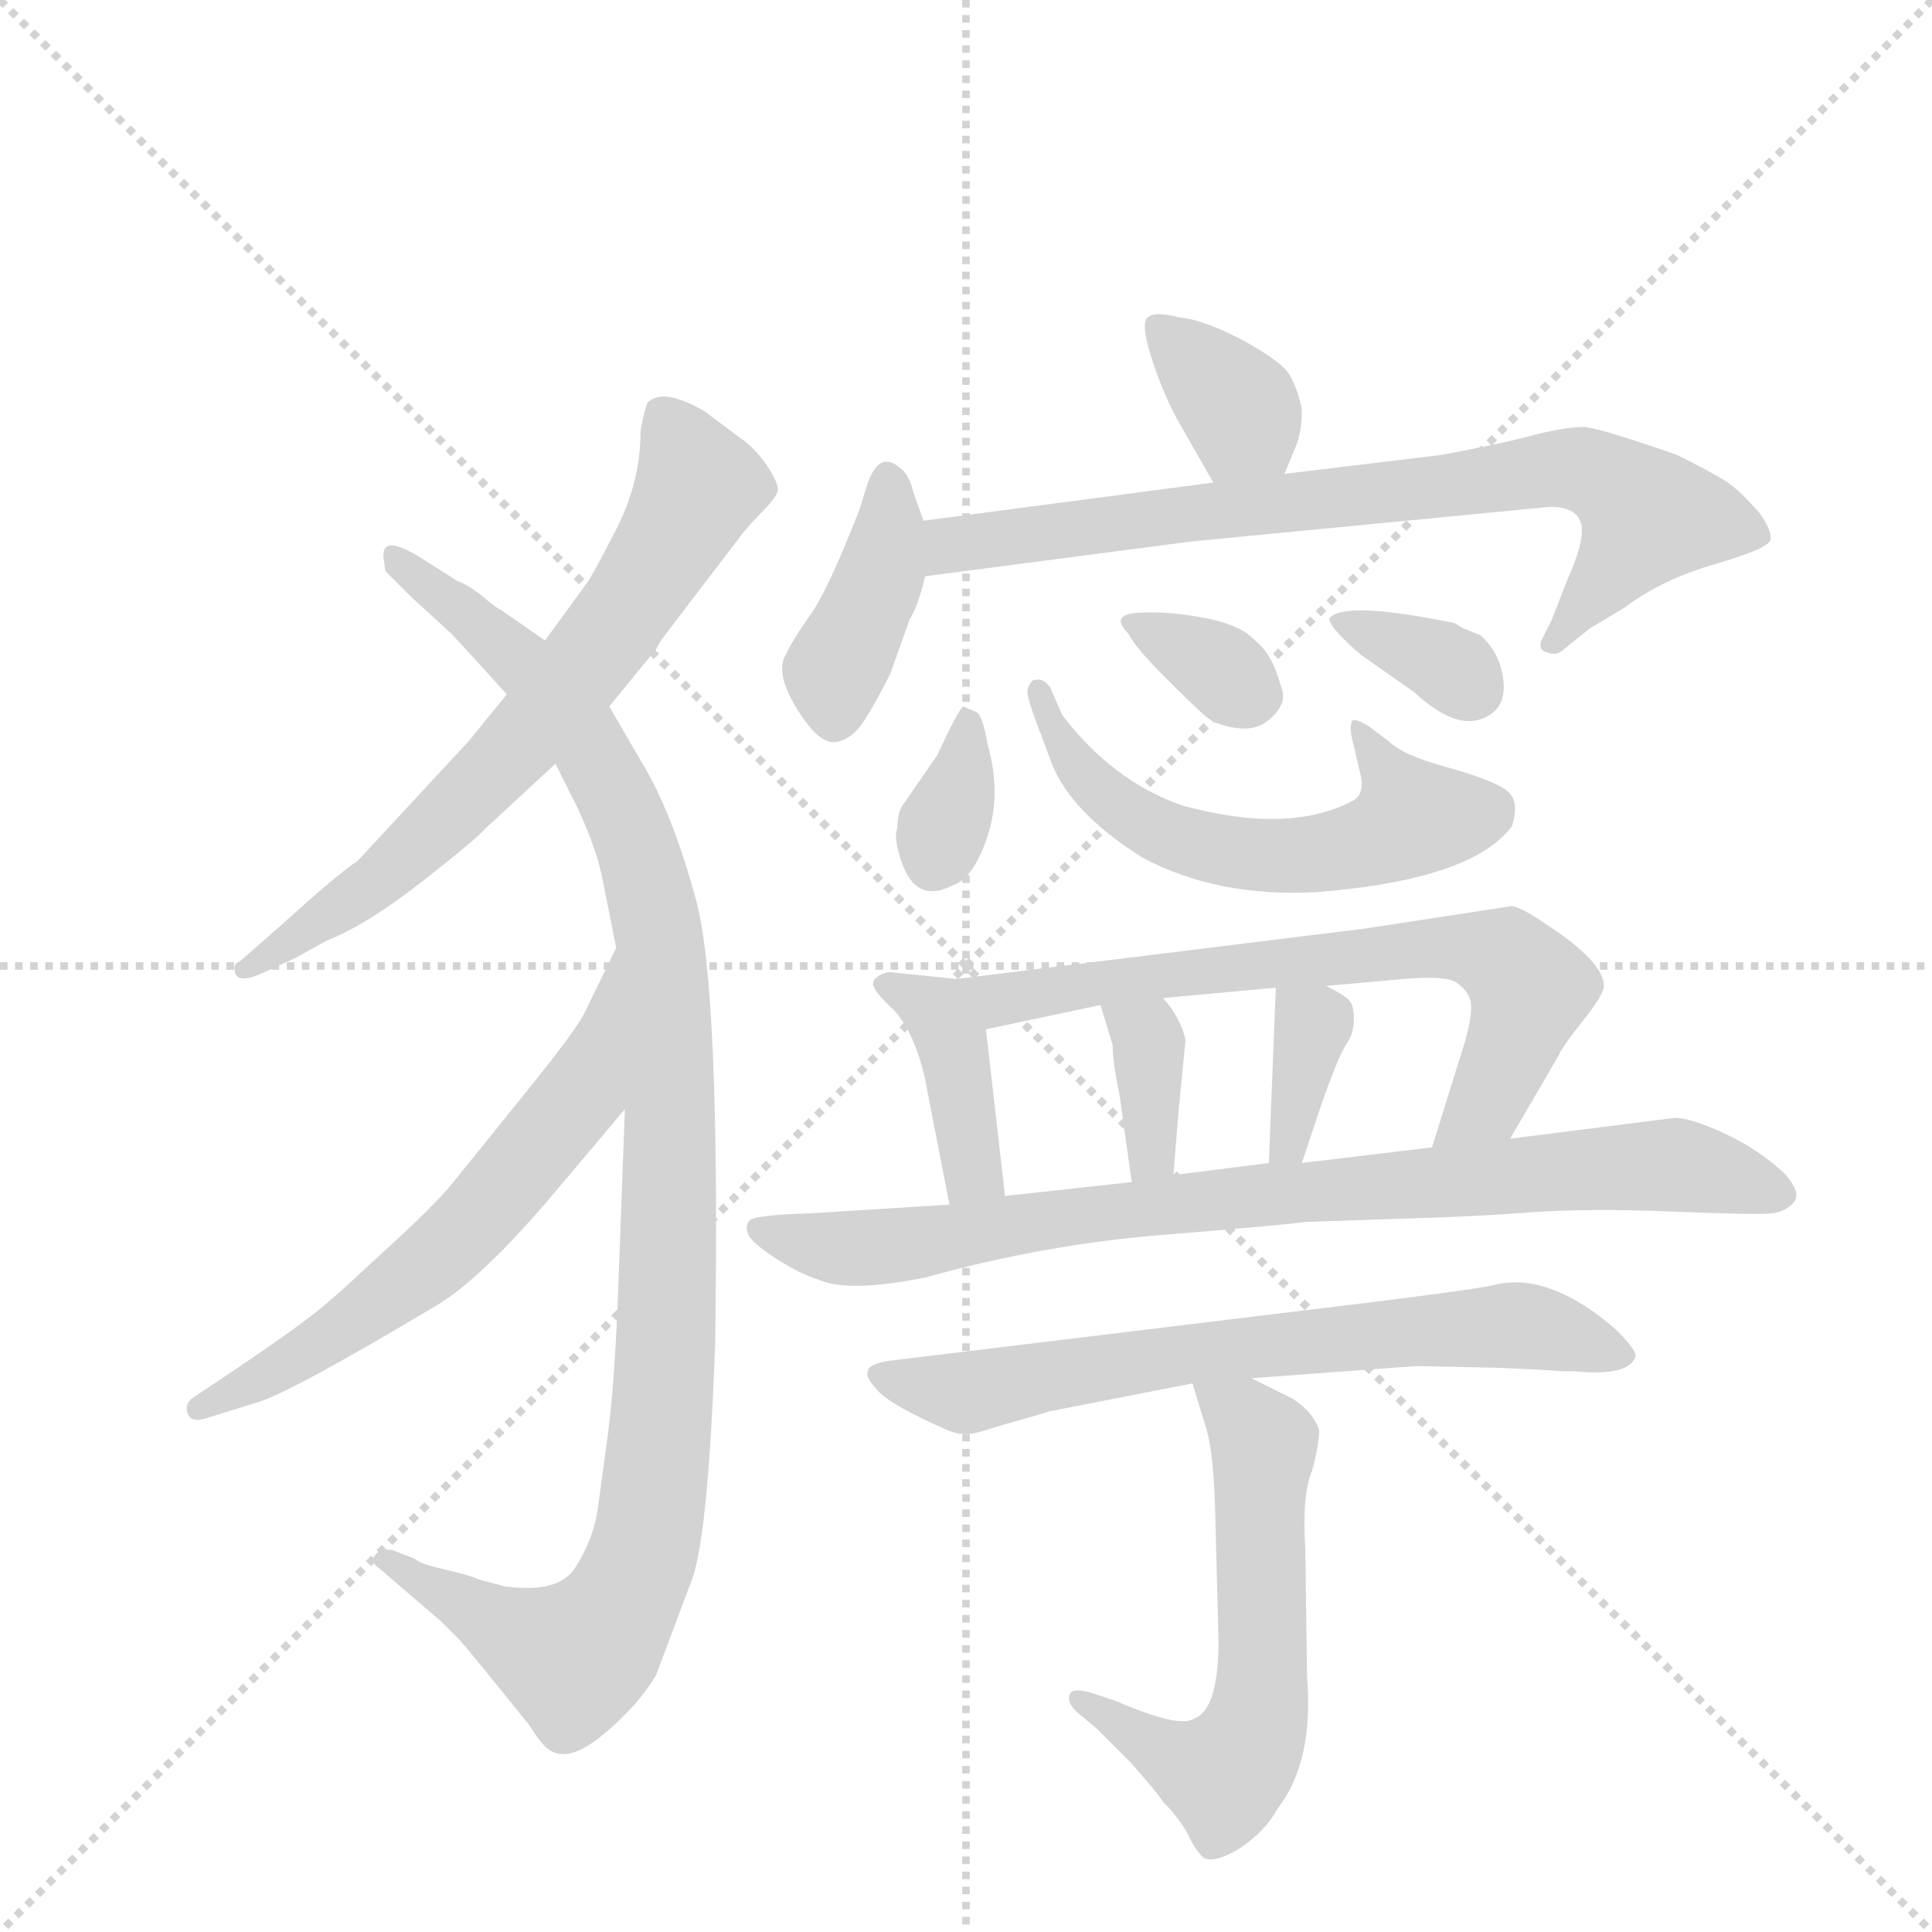 <svg version="1.1" viewBox="0 0 1024 1024" xmlns="http://www.w3.org/2000/svg">
  <g stroke="lightgray" stroke-dasharray="1,1" stroke-width="1" transform="scale(4, 4)">
    <line x1="0" y1="0" x2="256" y2="256"></line>
    <line x1="256" y1="0" x2="0" y2="256"></line>
    <line x1="128" y1="0" x2="128" y2="256"></line>
    <line x1="0" y1="128" x2="256" y2="128"></line>
  </g>
  <g transform="scale(0.92, -0.92) translate(60, -900)">
    <style type="text/css">
      
        @keyframes keyframes0 {
          from {
            stroke: blue;
            stroke-dashoffset: 688;
            stroke-width: 128;
          }
          69% {
            animation-timing-function: step-end;
            stroke: blue;
            stroke-dashoffset: 0;
            stroke-width: 128;
          }
          to {
            stroke: black;
            stroke-width: 1024;
          }
        }
        #make-me-a-hanzi-animation-0 {
          animation: keyframes0 0.81s both;
          animation-delay: 0s;
          animation-timing-function: linear;
        }
      
        @keyframes keyframes1 {
          from {
            stroke: blue;
            stroke-dashoffset: 1077;
            stroke-width: 128;
          }
          78% {
            animation-timing-function: step-end;
            stroke: blue;
            stroke-dashoffset: 0;
            stroke-width: 128;
          }
          to {
            stroke: black;
            stroke-width: 1024;
          }
        }
        #make-me-a-hanzi-animation-1 {
          animation: keyframes1 1.126s both;
          animation-delay: 0.81s;
          animation-timing-function: linear;
        }
      
        @keyframes keyframes2 {
          from {
            stroke: blue;
            stroke-dashoffset: 623;
            stroke-width: 128;
          }
          67% {
            animation-timing-function: step-end;
            stroke: blue;
            stroke-dashoffset: 0;
            stroke-width: 128;
          }
          to {
            stroke: black;
            stroke-width: 1024;
          }
        }
        #make-me-a-hanzi-animation-2 {
          animation: keyframes2 0.757s both;
          animation-delay: 1.936s;
          animation-timing-function: linear;
        }
      
        @keyframes keyframes3 {
          from {
            stroke: blue;
            stroke-dashoffset: 358;
            stroke-width: 128;
          }
          54% {
            animation-timing-function: step-end;
            stroke: blue;
            stroke-dashoffset: 0;
            stroke-width: 128;
          }
          to {
            stroke: black;
            stroke-width: 1024;
          }
        }
        #make-me-a-hanzi-animation-3 {
          animation: keyframes3 0.541s both;
          animation-delay: 2.693s;
          animation-timing-function: linear;
        }
      
        @keyframes keyframes4 {
          from {
            stroke: blue;
            stroke-dashoffset: 399;
            stroke-width: 128;
          }
          56% {
            animation-timing-function: step-end;
            stroke: blue;
            stroke-dashoffset: 0;
            stroke-width: 128;
          }
          to {
            stroke: black;
            stroke-width: 1024;
          }
        }
        #make-me-a-hanzi-animation-4 {
          animation: keyframes4 0.575s both;
          animation-delay: 3.235s;
          animation-timing-function: linear;
        }
      
        @keyframes keyframes5 {
          from {
            stroke: blue;
            stroke-dashoffset: 774;
            stroke-width: 128;
          }
          72% {
            animation-timing-function: step-end;
            stroke: blue;
            stroke-dashoffset: 0;
            stroke-width: 128;
          }
          to {
            stroke: black;
            stroke-width: 1024;
          }
        }
        #make-me-a-hanzi-animation-5 {
          animation: keyframes5 0.88s both;
          animation-delay: 3.809s;
          animation-timing-function: linear;
        }
      
        @keyframes keyframes6 {
          from {
            stroke: blue;
            stroke-dashoffset: 341;
            stroke-width: 128;
          }
          53% {
            animation-timing-function: step-end;
            stroke: blue;
            stroke-dashoffset: 0;
            stroke-width: 128;
          }
          to {
            stroke: black;
            stroke-width: 1024;
          }
        }
        #make-me-a-hanzi-animation-6 {
          animation: keyframes6 0.528s both;
          animation-delay: 4.689s;
          animation-timing-function: linear;
        }
      
        @keyframes keyframes7 {
          from {
            stroke: blue;
            stroke-dashoffset: 575;
            stroke-width: 128;
          }
          65% {
            animation-timing-function: step-end;
            stroke: blue;
            stroke-dashoffset: 0;
            stroke-width: 128;
          }
          to {
            stroke: black;
            stroke-width: 1024;
          }
        }
        #make-me-a-hanzi-animation-7 {
          animation: keyframes7 0.718s both;
          animation-delay: 5.217s;
          animation-timing-function: linear;
        }
      
        @keyframes keyframes8 {
          from {
            stroke: blue;
            stroke-dashoffset: 330;
            stroke-width: 128;
          }
          52% {
            animation-timing-function: step-end;
            stroke: blue;
            stroke-dashoffset: 0;
            stroke-width: 128;
          }
          to {
            stroke: black;
            stroke-width: 1024;
          }
        }
        #make-me-a-hanzi-animation-8 {
          animation: keyframes8 0.519s both;
          animation-delay: 5.935s;
          animation-timing-function: linear;
        }
      
        @keyframes keyframes9 {
          from {
            stroke: blue;
            stroke-dashoffset: 340;
            stroke-width: 128;
          }
          53% {
            animation-timing-function: step-end;
            stroke: blue;
            stroke-dashoffset: 0;
            stroke-width: 128;
          }
          to {
            stroke: black;
            stroke-width: 1024;
          }
        }
        #make-me-a-hanzi-animation-9 {
          animation: keyframes9 0.527s both;
          animation-delay: 6.453s;
          animation-timing-function: linear;
        }
      
        @keyframes keyframes10 {
          from {
            stroke: blue;
            stroke-dashoffset: 400;
            stroke-width: 128;
          }
          57% {
            animation-timing-function: step-end;
            stroke: blue;
            stroke-dashoffset: 0;
            stroke-width: 128;
          }
          to {
            stroke: black;
            stroke-width: 1024;
          }
        }
        #make-me-a-hanzi-animation-10 {
          animation: keyframes10 0.576s both;
          animation-delay: 6.98s;
          animation-timing-function: linear;
        }
      
        @keyframes keyframes11 {
          from {
            stroke: blue;
            stroke-dashoffset: 693;
            stroke-width: 128;
          }
          69% {
            animation-timing-function: step-end;
            stroke: blue;
            stroke-dashoffset: 0;
            stroke-width: 128;
          }
          to {
            stroke: black;
            stroke-width: 1024;
          }
        }
        #make-me-a-hanzi-animation-11 {
          animation: keyframes11 0.814s both;
          animation-delay: 7.556s;
          animation-timing-function: linear;
        }
      
        @keyframes keyframes12 {
          from {
            stroke: blue;
            stroke-dashoffset: 359;
            stroke-width: 128;
          }
          54% {
            animation-timing-function: step-end;
            stroke: blue;
            stroke-dashoffset: 0;
            stroke-width: 128;
          }
          to {
            stroke: black;
            stroke-width: 1024;
          }
        }
        #make-me-a-hanzi-animation-12 {
          animation: keyframes12 0.542s both;
          animation-delay: 8.369s;
          animation-timing-function: linear;
        }
      
        @keyframes keyframes13 {
          from {
            stroke: blue;
            stroke-dashoffset: 352;
            stroke-width: 128;
          }
          53% {
            animation-timing-function: step-end;
            stroke: blue;
            stroke-dashoffset: 0;
            stroke-width: 128;
          }
          to {
            stroke: black;
            stroke-width: 1024;
          }
        }
        #make-me-a-hanzi-animation-13 {
          animation: keyframes13 0.536s both;
          animation-delay: 8.912s;
          animation-timing-function: linear;
        }
      
        @keyframes keyframes14 {
          from {
            stroke: blue;
            stroke-dashoffset: 849;
            stroke-width: 128;
          }
          73% {
            animation-timing-function: step-end;
            stroke: blue;
            stroke-dashoffset: 0;
            stroke-width: 128;
          }
          to {
            stroke: black;
            stroke-width: 1024;
          }
        }
        #make-me-a-hanzi-animation-14 {
          animation: keyframes14 0.941s both;
          animation-delay: 9.448s;
          animation-timing-function: linear;
        }
      
        @keyframes keyframes15 {
          from {
            stroke: blue;
            stroke-dashoffset: 688;
            stroke-width: 128;
          }
          69% {
            animation-timing-function: step-end;
            stroke: blue;
            stroke-dashoffset: 0;
            stroke-width: 128;
          }
          to {
            stroke: black;
            stroke-width: 1024;
          }
        }
        #make-me-a-hanzi-animation-15 {
          animation: keyframes15 0.81s both;
          animation-delay: 10.389s;
          animation-timing-function: linear;
        }
      
        @keyframes keyframes16 {
          from {
            stroke: blue;
            stroke-dashoffset: 594;
            stroke-width: 128;
          }
          66% {
            animation-timing-function: step-end;
            stroke: blue;
            stroke-dashoffset: 0;
            stroke-width: 128;
          }
          to {
            stroke: black;
            stroke-width: 1024;
          }
        }
        #make-me-a-hanzi-animation-16 {
          animation: keyframes16 0.733s both;
          animation-delay: 11.199s;
          animation-timing-function: linear;
        }
      
    </style>
    
      <path d="M 232 500 L 210 473 L 146 404 Q 135 397 102 367 L 78 346 Q 74 345 75.5 339.5 Q 77 334 88 338 L 110 348 L 128 358 Q 151 367 183 392 Q 215 417 220 423 L 260 460 L 291 493 L 318 526 Q 320 530 323 534 L 365 589 Q 370 596 378.5 604.5 Q 387 613 388 617 Q 389 621 382 631.5 Q 375 642 366 648 L 346 663 Q 322 677 313 668 Q 310 659 309 651 Q 309 622 294.5 594 Q 280 566 278 564 L 254 531 L 232 500 Z" fill="lightgray"></path>
    
      <path d="M 162 571 L 177 556 L 200 535 Q 202 533 232 500 L 260 460 L 273 434 Q 284 410 287 394 L 295 354 L 300 261 L 296 153 Q 294 102 290 72 L 284 28 Q 281 12 271.5 -3 Q 262 -18 232 -14 L 231 -14 L 216 -10 Q 209 -7 195.5 -4 Q 182 -1 179 2 L 166 7 Q 159 8 156 4 Q 153 0 159 -4 L 194 -34 L 205 -45 Q 212 -53 245 -94 Q 253 -107 258 -109 Q 269 -115 288.5 -98.5 Q 308 -82 318 -65 L 339 -9 Q 348 17 352 125 Q 355 330 341 381.5 Q 327 433 309 462 L 291 493 L 254 531 L 228 549 Q 227 549 218.5 556 Q 210 563 204 565 L 185 577 Q 159 594 161 578 L 162 571 Z" fill="lightgray"></path>
    
      <path d="M 295 354 L 277 317 Q 273 308 244 272 L 202 220 Q 192 207 160 178 Q 128 148 118 141 Q 108 133 74 110 L 53 96 Q 46 92 48 86 Q 50 80 59 83 L 88 92 Q 106 97 190 147 Q 216 162 257 210 L 300 261 C 319 284 308 381 295 354 Z" fill="lightgray"></path>
    
      <path d="M 680 627 L 687 644 Q 690 652 690 664 Q 688 675 683 684 Q 678 692 656 704 Q 633 716 620 717 Q 605 721 601 717 Q 597 713 604 692 Q 611 671 619 657 L 639 622 C 654 596 669 599 680 627 Z" fill="lightgray"></path>
    
      <path d="M 472 600 L 466 617 Q 464 626 459 630 Q 447 641 440 622 L 435 606 Q 417 560 407 546 Q 397 532 392 521.5 Q 387 511 399.5 491 Q 412 471 421.5 472.5 Q 431 474 438 485 Q 445 496 453 512 L 464 543 Q 469 551 473 568 L 472 600 Z" fill="lightgray"></path>
    
      <path d="M 626 588 L 833 608 Q 854 608 851 590 Q 850 582 843 566 L 834 543 L 828 531 Q 826 525 832 524 Q 837 522 841 526 L 856 538 L 876 550 Q 897 566 928 575 Q 959 584 960 589 Q 961 594 954 604 Q 943 617 934 623 Q 924 629 906 638 Q 860 654 852 654 Q 843 654 826 650 Q 808 645 771 638 L 680 627 L 639 622 L 472 600 C 442 596 443 564 473 568 L 626 588 Z" fill="lightgray"></path>
    
      <path d="M 457 423 Q 455 418 458 408 Q 466 378 489 390 Q 501 394 509 418.5 Q 517 443 509 471 Q 506 489 502 490 L 495 493 Q 492 491 480 465 L 460 436 Q 457 432 457 423 Z" fill="lightgray"></path>
    
      <path d="M 724 453 Q 726 443 720 439 Q 683 419 621 436 Q 581 450 552 488 L 545 504 Q 541 510 535 508 Q 533 506 532 503 Q 531 500 537 484 L 546 460 Q 557 432 598 406 Q 641 383 698 386 Q 788 393 811 424 Q 816 439 807.5 445 Q 799 451 773.5 458 Q 748 465 740 473 L 728 482 Q 721 486 719 485 Q 717 480 720 470 L 724 453 Z" fill="lightgray"></path>
    
      <path d="M 676.5 509.5 Q 672 524 663 531 Q 655 540 634 544 Q 613 548 596 547 Q 579 546 590 535 Q 594 527 611.5 509.5 Q 629 492 635 487 Q 641 482 653 480.5 Q 665 479 673 487 Q 681 495 678.75 502.25 L 676.5 509.5 Z" fill="lightgray"></path>
    
      <path d="M 793 534 Q 788 536 783 538 L 778 541 Q 715 554 706 544 Q 705 541 714 532 Q 723 523 728 520 L 755 501 Q 781 477 798 488 Q 808 494 806 509 Q 804 524 793 534 Z" fill="lightgray"></path>
    
      <path d="M 491 336 L 452 340 Q 444 338 443 334 Q 442 330 455 318 Q 467 305 473 278 L 487 206 C 493 177 522 181 519 211 L 508 307 C 505 335 505 335 491 336 Z" fill="lightgray"></path>
    
      <path d="M 810 244 L 838 292 Q 840 297 852 312 Q 864 327 864 332 Q 864 346 830 368 Q 817 377 811 378 L 726 365 L 491 336 C 461 332 479 301 508 307 L 574 321 L 610 325 L 675 331 L 704 332 L 749 336 Q 773 338 779 334 Q 785 330 787 324 Q 789 318 784 300 L 765 239 C 756 210 795 218 810 244 Z" fill="lightgray"></path>
    
      <path d="M 574 321 L 581 298 Q 581 288 585 269 L 592 219 C 596 189 614 193 616 223 L 619 260 L 623 301 Q 620 314 610 325 C 591 348 565 350 574 321 Z" fill="lightgray"></path>
    
      <path d="M 675 331 L 671 230 C 670 200 681 202 690 230 L 700 260 Q 711 292 716 299 Q 720 305 720 313 Q 720 321 717 324 Q 714 327 704 332 C 677 346 676 347 675 331 Z" fill="lightgray"></path>
    
      <path d="M 487 206 L 407 201 Q 375 200 372 197 Q 369 194 371 189 Q 373 184 387 175 Q 401 166 411 163 Q 428 155 473 164 Q 541 183 609 188.5 Q 677 194 692 196 L 750 198 Q 788 199 821 201.5 Q 854 204 903.5 202 Q 953 200 961 201 Q 969 202 973.5 207.5 Q 978 213 968 224 Q 953 238 933.5 247 Q 914 256 905 256 L 810 244 L 765 239 L 690 230 L 671 230 L 616 223 L 592 219 L 519 211 L 487 206 Z" fill="lightgray"></path>
    
      <path d="M 825 111 L 841 110 L 847 110 Q 878 107 882 118 Q 884 121 871 134 Q 833 167 802 160 Q 796 158 732 150 L 452 116 Q 440 114 440 110 Q 438 107 446 98.5 Q 454 90 486 76 Q 495 72 506 75.5 Q 517 79 535 84 L 545 87 L 627 103 L 661 106 L 756 113 L 803 112 L 825 111 Z" fill="lightgray"></path>
    
      <path d="M 627 103 L 634 80 Q 639 66 640 32 L 642 -45 Q 642 -85 628 -90 Q 620 -96 583 -80 L 568 -75 Q 557 -72 556 -77 Q 555 -81 560 -86 L 572 -96 L 591 -115 Q 607 -133 610 -138 Q 619 -147 624 -156 Q 628 -165 633 -170 Q 639 -174 654 -165 Q 669 -155 676 -142 Q 697 -115 693 -66 L 692 8 Q 690 39 696 53 Q 700 68 700 76 Q 697 86 685 94 L 661 106 C 634 119 620 127 627 103 Z" fill="lightgray"></path>
    
    
      <clipPath id="make-me-a-hanzi-clip-0">
        <path d="M 232 500 L 210 473 L 146 404 Q 135 397 102 367 L 78 346 Q 74 345 75.5 339.5 Q 77 334 88 338 L 110 348 L 128 358 Q 151 367 183 392 Q 215 417 220 423 L 260 460 L 291 493 L 318 526 Q 320 530 323 534 L 365 589 Q 370 596 378.5 604.5 Q 387 613 388 617 Q 389 621 382 631.5 Q 375 642 366 648 L 346 663 Q 322 677 313 668 Q 310 659 309 651 Q 309 622 294.5 594 Q 280 566 278 564 L 254 531 L 232 500 Z"></path>
      </clipPath>
      <path clip-path="url(#make-me-a-hanzi-clip-0)" d="M 321 661 L 342 620 L 293 537 L 179 411 L 82 341" fill="none" id="make-me-a-hanzi-animation-0" stroke-dasharray="560 1120" stroke-linecap="round"></path>
    
      <clipPath id="make-me-a-hanzi-clip-1">
        <path d="M 162 571 L 177 556 L 200 535 Q 202 533 232 500 L 260 460 L 273 434 Q 284 410 287 394 L 295 354 L 300 261 L 296 153 Q 294 102 290 72 L 284 28 Q 281 12 271.5 -3 Q 262 -18 232 -14 L 231 -14 L 216 -10 Q 209 -7 195.5 -4 Q 182 -1 179 2 L 166 7 Q 159 8 156 4 Q 153 0 159 -4 L 194 -34 L 205 -45 Q 212 -53 245 -94 Q 253 -107 258 -109 Q 269 -115 288.5 -98.5 Q 308 -82 318 -65 L 339 -9 Q 348 17 352 125 Q 355 330 341 381.5 Q 327 433 309 462 L 291 493 L 254 531 L 228 549 Q 227 549 218.5 556 Q 210 563 204 565 L 185 577 Q 159 594 161 578 L 162 571 Z"></path>
      </clipPath>
      <path clip-path="url(#make-me-a-hanzi-clip-1)" d="M 172 576 L 246 514 L 275 477 L 302 425 L 322 341 L 326 182 L 313 15 L 301 -19 L 281 -48 L 268 -54 L 249 -48 L 162 2" fill="none" id="make-me-a-hanzi-animation-1" stroke-dasharray="949 1898" stroke-linecap="round"></path>
    
      <clipPath id="make-me-a-hanzi-clip-2">
        <path d="M 295 354 L 277 317 Q 273 308 244 272 L 202 220 Q 192 207 160 178 Q 128 148 118 141 Q 108 133 74 110 L 53 96 Q 46 92 48 86 Q 50 80 59 83 L 88 92 Q 106 97 190 147 Q 216 162 257 210 L 300 261 C 319 284 308 381 295 354 Z"></path>
      </clipPath>
      <path clip-path="url(#make-me-a-hanzi-clip-2)" d="M 295 346 L 275 270 L 221 204 L 137 133 L 55 89" fill="none" id="make-me-a-hanzi-animation-2" stroke-dasharray="495 990" stroke-linecap="round"></path>
    
      <clipPath id="make-me-a-hanzi-clip-3">
        <path d="M 680 627 L 687 644 Q 690 652 690 664 Q 688 675 683 684 Q 678 692 656 704 Q 633 716 620 717 Q 605 721 601 717 Q 597 713 604 692 Q 611 671 619 657 L 639 622 C 654 596 669 599 680 627 Z"></path>
      </clipPath>
      <path clip-path="url(#make-me-a-hanzi-clip-3)" d="M 606 712 L 656 661 L 645 633" fill="none" id="make-me-a-hanzi-animation-3" stroke-dasharray="230 460" stroke-linecap="round"></path>
    
      <clipPath id="make-me-a-hanzi-clip-4">
        <path d="M 472 600 L 466 617 Q 464 626 459 630 Q 447 641 440 622 L 435 606 Q 417 560 407 546 Q 397 532 392 521.5 Q 387 511 399.5 491 Q 412 471 421.5 472.5 Q 431 474 438 485 Q 445 496 453 512 L 464 543 Q 469 551 473 568 L 472 600 Z"></path>
      </clipPath>
      <path clip-path="url(#make-me-a-hanzi-clip-4)" d="M 451 623 L 448 572 L 420 511 L 421 486" fill="none" id="make-me-a-hanzi-animation-4" stroke-dasharray="271 542" stroke-linecap="round"></path>
    
      <clipPath id="make-me-a-hanzi-clip-5">
        <path d="M 626 588 L 833 608 Q 854 608 851 590 Q 850 582 843 566 L 834 543 L 828 531 Q 826 525 832 524 Q 837 522 841 526 L 856 538 L 876 550 Q 897 566 928 575 Q 959 584 960 589 Q 961 594 954 604 Q 943 617 934 623 Q 924 629 906 638 Q 860 654 852 654 Q 843 654 826 650 Q 808 645 771 638 L 680 627 L 639 622 L 472 600 C 442 596 443 564 473 568 L 626 588 Z"></path>
      </clipPath>
      <path clip-path="url(#make-me-a-hanzi-clip-5)" d="M 480 574 L 488 586 L 497 588 L 851 629 L 869 622 L 889 602 L 835 530" fill="none" id="make-me-a-hanzi-animation-5" stroke-dasharray="646 1292" stroke-linecap="round"></path>
    
      <clipPath id="make-me-a-hanzi-clip-6">
        <path d="M 457 423 Q 455 418 458 408 Q 466 378 489 390 Q 501 394 509 418.5 Q 517 443 509 471 Q 506 489 502 490 L 495 493 Q 492 491 480 465 L 460 436 Q 457 432 457 423 Z"></path>
      </clipPath>
      <path clip-path="url(#make-me-a-hanzi-clip-6)" d="M 496 486 L 496 461 L 478 404" fill="none" id="make-me-a-hanzi-animation-6" stroke-dasharray="213 426" stroke-linecap="round"></path>
    
      <clipPath id="make-me-a-hanzi-clip-7">
        <path d="M 724 453 Q 726 443 720 439 Q 683 419 621 436 Q 581 450 552 488 L 545 504 Q 541 510 535 508 Q 533 506 532 503 Q 531 500 537 484 L 546 460 Q 557 432 598 406 Q 641 383 698 386 Q 788 393 811 424 Q 816 439 807.5 445 Q 799 451 773.5 458 Q 748 465 740 473 L 728 482 Q 721 486 719 485 Q 717 480 720 470 L 724 453 Z"></path>
      </clipPath>
      <path clip-path="url(#make-me-a-hanzi-clip-7)" d="M 539 502 L 553 469 L 575 442 L 612 419 L 648 409 L 726 413 L 753 429 L 722 478" fill="none" id="make-me-a-hanzi-animation-7" stroke-dasharray="447 894" stroke-linecap="round"></path>
    
      <clipPath id="make-me-a-hanzi-clip-8">
        <path d="M 676.5 509.5 Q 672 524 663 531 Q 655 540 634 544 Q 613 548 596 547 Q 579 546 590 535 Q 594 527 611.5 509.5 Q 629 492 635 487 Q 641 482 653 480.5 Q 665 479 673 487 Q 681 495 678.75 502.25 L 676.5 509.5 Z"></path>
      </clipPath>
      <path clip-path="url(#make-me-a-hanzi-clip-8)" d="M 600 537 L 664 499" fill="none" id="make-me-a-hanzi-animation-8" stroke-dasharray="202 404" stroke-linecap="round"></path>
    
      <clipPath id="make-me-a-hanzi-clip-9">
        <path d="M 793 534 Q 788 536 783 538 L 778 541 Q 715 554 706 544 Q 705 541 714 532 Q 723 523 728 520 L 755 501 Q 781 477 798 488 Q 808 494 806 509 Q 804 524 793 534 Z"></path>
      </clipPath>
      <path clip-path="url(#make-me-a-hanzi-clip-9)" d="M 712 539 L 764 523 L 787 504" fill="none" id="make-me-a-hanzi-animation-9" stroke-dasharray="212 424" stroke-linecap="round"></path>
    
      <clipPath id="make-me-a-hanzi-clip-10">
        <path d="M 491 336 L 452 340 Q 444 338 443 334 Q 442 330 455 318 Q 467 305 473 278 L 487 206 C 493 177 522 181 519 211 L 508 307 C 505 335 505 335 491 336 Z"></path>
      </clipPath>
      <path clip-path="url(#make-me-a-hanzi-clip-10)" d="M 450 333 L 479 318 L 488 302 L 501 224 L 491 214" fill="none" id="make-me-a-hanzi-animation-10" stroke-dasharray="272 544" stroke-linecap="round"></path>
    
      <clipPath id="make-me-a-hanzi-clip-11">
        <path d="M 810 244 L 838 292 Q 840 297 852 312 Q 864 327 864 332 Q 864 346 830 368 Q 817 377 811 378 L 726 365 L 491 336 C 461 332 479 301 508 307 L 574 321 L 610 325 L 675 331 L 704 332 L 749 336 Q 773 338 779 334 Q 785 330 787 324 Q 789 318 784 300 L 765 239 C 756 210 795 218 810 244 Z"></path>
      </clipPath>
      <path clip-path="url(#make-me-a-hanzi-clip-11)" d="M 499 334 L 525 325 L 673 346 L 793 353 L 809 346 L 822 331 L 796 265 L 772 245" fill="none" id="make-me-a-hanzi-animation-11" stroke-dasharray="565 1130" stroke-linecap="round"></path>
    
      <clipPath id="make-me-a-hanzi-clip-12">
        <path d="M 574 321 L 581 298 Q 581 288 585 269 L 592 219 C 596 189 614 193 616 223 L 619 260 L 623 301 Q 620 314 610 325 C 591 348 565 350 574 321 Z"></path>
      </clipPath>
      <path clip-path="url(#make-me-a-hanzi-clip-12)" d="M 581 317 L 602 300 L 603 235 L 597 226" fill="none" id="make-me-a-hanzi-animation-12" stroke-dasharray="231 462" stroke-linecap="round"></path>
    
      <clipPath id="make-me-a-hanzi-clip-13">
        <path d="M 675 331 L 671 230 C 670 200 681 202 690 230 L 700 260 Q 711 292 716 299 Q 720 305 720 313 Q 720 321 717 324 Q 714 327 704 332 C 677 346 676 347 675 331 Z"></path>
      </clipPath>
      <path clip-path="url(#make-me-a-hanzi-clip-13)" d="M 683 323 L 696 310 L 683 242 L 676 237" fill="none" id="make-me-a-hanzi-animation-13" stroke-dasharray="224 448" stroke-linecap="round"></path>
    
      <clipPath id="make-me-a-hanzi-clip-14">
        <path d="M 487 206 L 407 201 Q 375 200 372 197 Q 369 194 371 189 Q 373 184 387 175 Q 401 166 411 163 Q 428 155 473 164 Q 541 183 609 188.5 Q 677 194 692 196 L 750 198 Q 788 199 821 201.5 Q 854 204 903.5 202 Q 953 200 961 201 Q 969 202 973.5 207.5 Q 978 213 968 224 Q 953 238 933.5 247 Q 914 256 905 256 L 810 244 L 765 239 L 690 230 L 671 230 L 616 223 L 592 219 L 519 211 L 487 206 Z"></path>
      </clipPath>
      <path clip-path="url(#make-me-a-hanzi-clip-14)" d="M 376 192 L 413 182 L 459 182 L 666 212 L 900 229 L 963 212" fill="none" id="make-me-a-hanzi-animation-14" stroke-dasharray="721 1442" stroke-linecap="round"></path>
    
      <clipPath id="make-me-a-hanzi-clip-15">
        <path d="M 825 111 L 841 110 L 847 110 Q 878 107 882 118 Q 884 121 871 134 Q 833 167 802 160 Q 796 158 732 150 L 452 116 Q 440 114 440 110 Q 438 107 446 98.5 Q 454 90 486 76 Q 495 72 506 75.5 Q 517 79 535 84 L 545 87 L 627 103 L 661 106 L 756 113 L 803 112 L 825 111 Z"></path>
      </clipPath>
      <path clip-path="url(#make-me-a-hanzi-clip-15)" d="M 449 107 L 494 98 L 631 121 L 805 136 L 827 135 L 875 119" fill="none" id="make-me-a-hanzi-animation-15" stroke-dasharray="560 1120" stroke-linecap="round"></path>
    
      <clipPath id="make-me-a-hanzi-clip-16">
        <path d="M 627 103 L 634 80 Q 639 66 640 32 L 642 -45 Q 642 -85 628 -90 Q 620 -96 583 -80 L 568 -75 Q 557 -72 556 -77 Q 555 -81 560 -86 L 572 -96 L 591 -115 Q 607 -133 610 -138 Q 619 -147 624 -156 Q 628 -165 633 -170 Q 639 -174 654 -165 Q 669 -155 676 -142 Q 697 -115 693 -66 L 692 8 Q 690 39 696 53 Q 700 68 700 76 Q 697 86 685 94 L 661 106 C 634 119 620 127 627 103 Z"></path>
      </clipPath>
      <path clip-path="url(#make-me-a-hanzi-clip-16)" d="M 633 99 L 658 82 L 668 66 L 667 -76 L 661 -103 L 645 -122 L 638 -121 L 562 -79" fill="none" id="make-me-a-hanzi-animation-16" stroke-dasharray="466 932" stroke-linecap="round"></path>
    
  </g>
</svg>